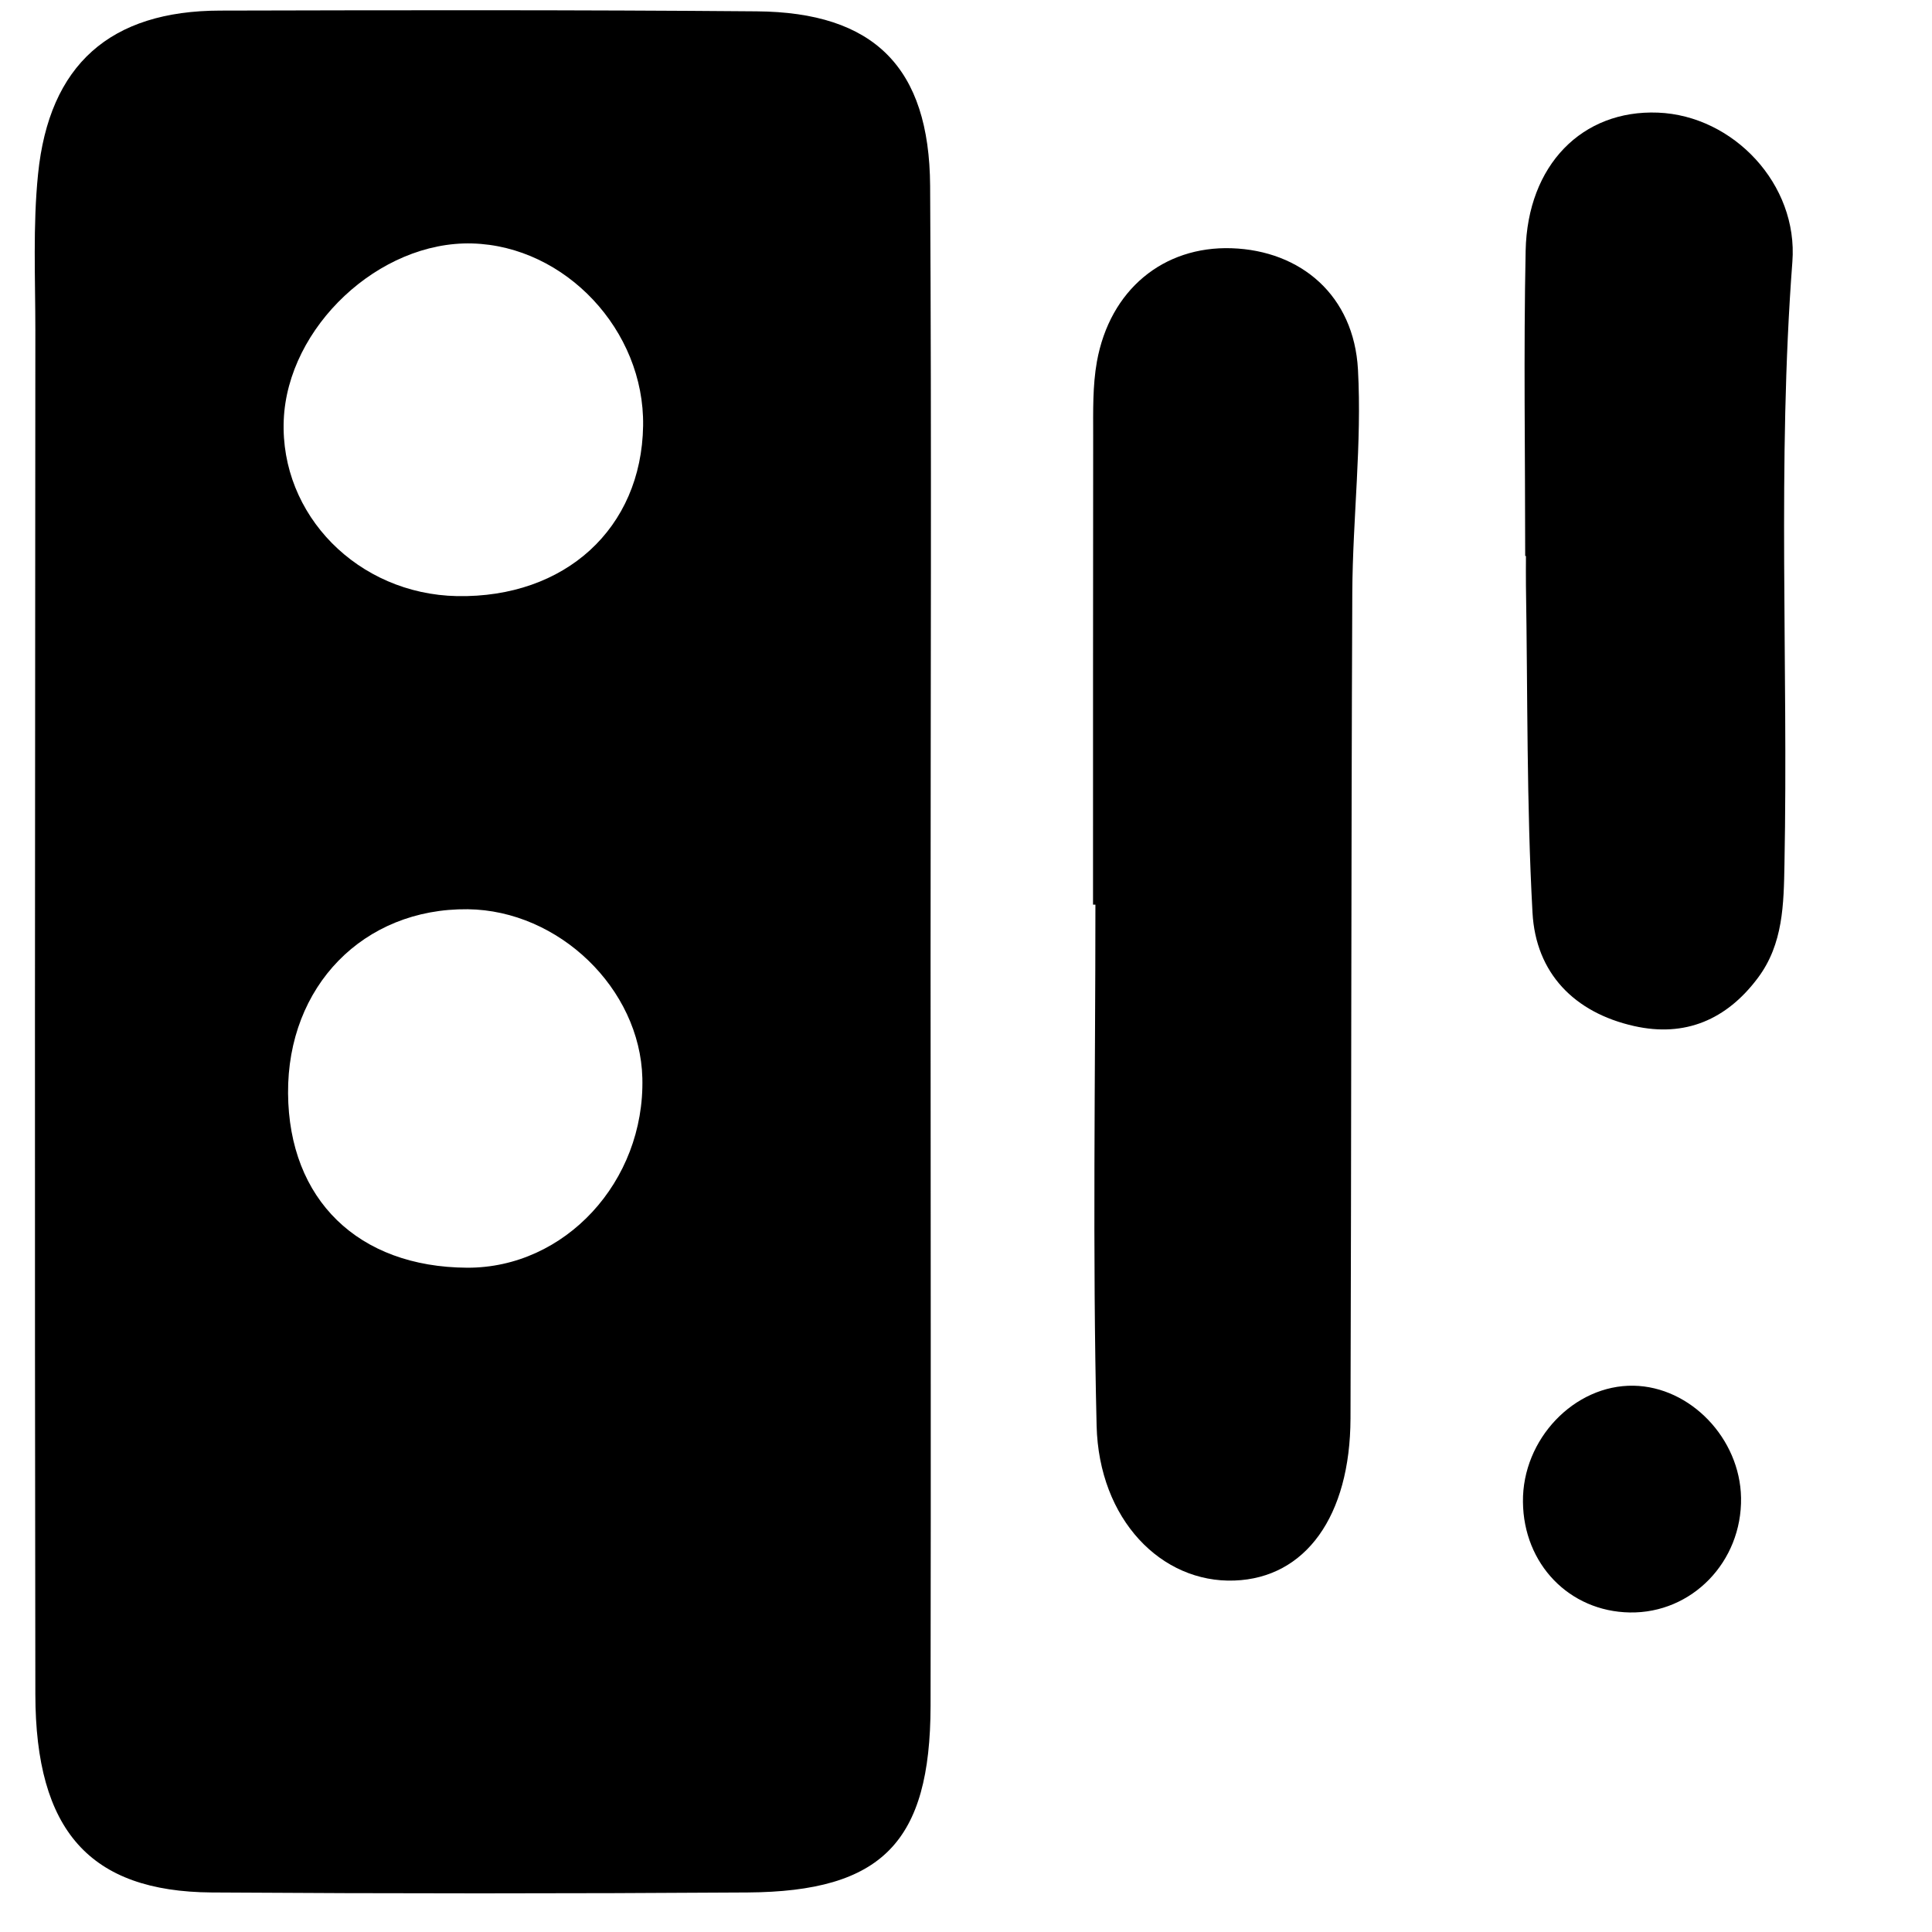 <?xml version="1.0" encoding="UTF-8"?><svg id="Layer_2" xmlns="http://www.w3.org/2000/svg" viewBox="0 0 129.51 129.51"><defs><style>.cls-1{fill:none;}.cls-1,.cls-2{stroke-width:0px;}</style></defs><g id="GRID_OF_SHAPES"><g id="ROW_1"><g id="SHAPE_4-4"><rect class="cls-1" width="129.51" height="129.51"/><path class="cls-2" d="m62.38,63.91c0,16.82.03,33.63,0,50.45-.02,9.12-3.24,12.44-12.27,12.5-11.97.08-23.95.08-35.92,0-8.17-.06-11.81-4.14-11.82-13.29-.05-30.47-.02-60.94,0-91.41,0-3.5-.17-7.02.18-10.48C3.29,4.32,7.4.72,14.76.71c11.99-.03,23.98-.05,35.96.05,7.86.06,11.58,3.74,11.63,11.7.1,17.15.03,34.3.03,51.45Zm-43.07,9.38c.05,7.13,4.7,11.65,12,11.69,6.56.03,11.92-5.77,11.75-12.71-.15-5.99-5.59-11.25-11.71-11.32-6.99-.07-12.09,5.16-12.04,12.34Zm23.8-44.75c.1-6.39-5.21-12.05-11.46-12.22-6.23-.17-12.38,5.6-12.63,11.85-.25,6.36,4.98,11.66,11.62,11.79,7.25.13,12.36-4.54,12.47-11.41Z"/><path class="cls-2" d="m73.27,60.64c0-10.48,0-20.96.01-31.43,0-1.66-.04-3.35.25-4.97.87-4.81,4.45-7.75,9.03-7.6,4.66.16,8.2,3.18,8.47,8.13.27,4.96-.35,9.95-.38,14.93-.08,18.46-.06,36.92-.12,55.38-.02,6.57-3.02,10.7-7.78,10.87-4.89.18-9.09-4.08-9.24-10.39-.28-11.63-.08-23.28-.08-34.92-.05,0-.11,0-.16,0Z"/><path class="cls-2" d="m102.24,37.26c0-6.82-.11-13.64.03-20.45.12-5.76,3.8-9.46,8.87-9.26,5.05.2,9.41,4.8,9.01,10-1.02,13.45-.27,26.92-.53,40.38-.05,2.68-.08,5.35-1.78,7.62-2.09,2.8-4.88,4-8.3,3.23-4.01-.9-6.59-3.55-6.81-7.6-.4-7.29-.32-14.61-.44-21.92-.01-.66,0-1.33,0-1.99h-.04Z"/><path class="cls-2" d="m116.71,100.4c.07,4.29-3.29,7.76-7.46,7.69-4.05-.07-7.12-3.24-7.16-7.41-.05-4.2,3.44-7.86,7.42-7.79,3.81.07,7.13,3.54,7.2,7.51Z"/></g></g></g></svg>